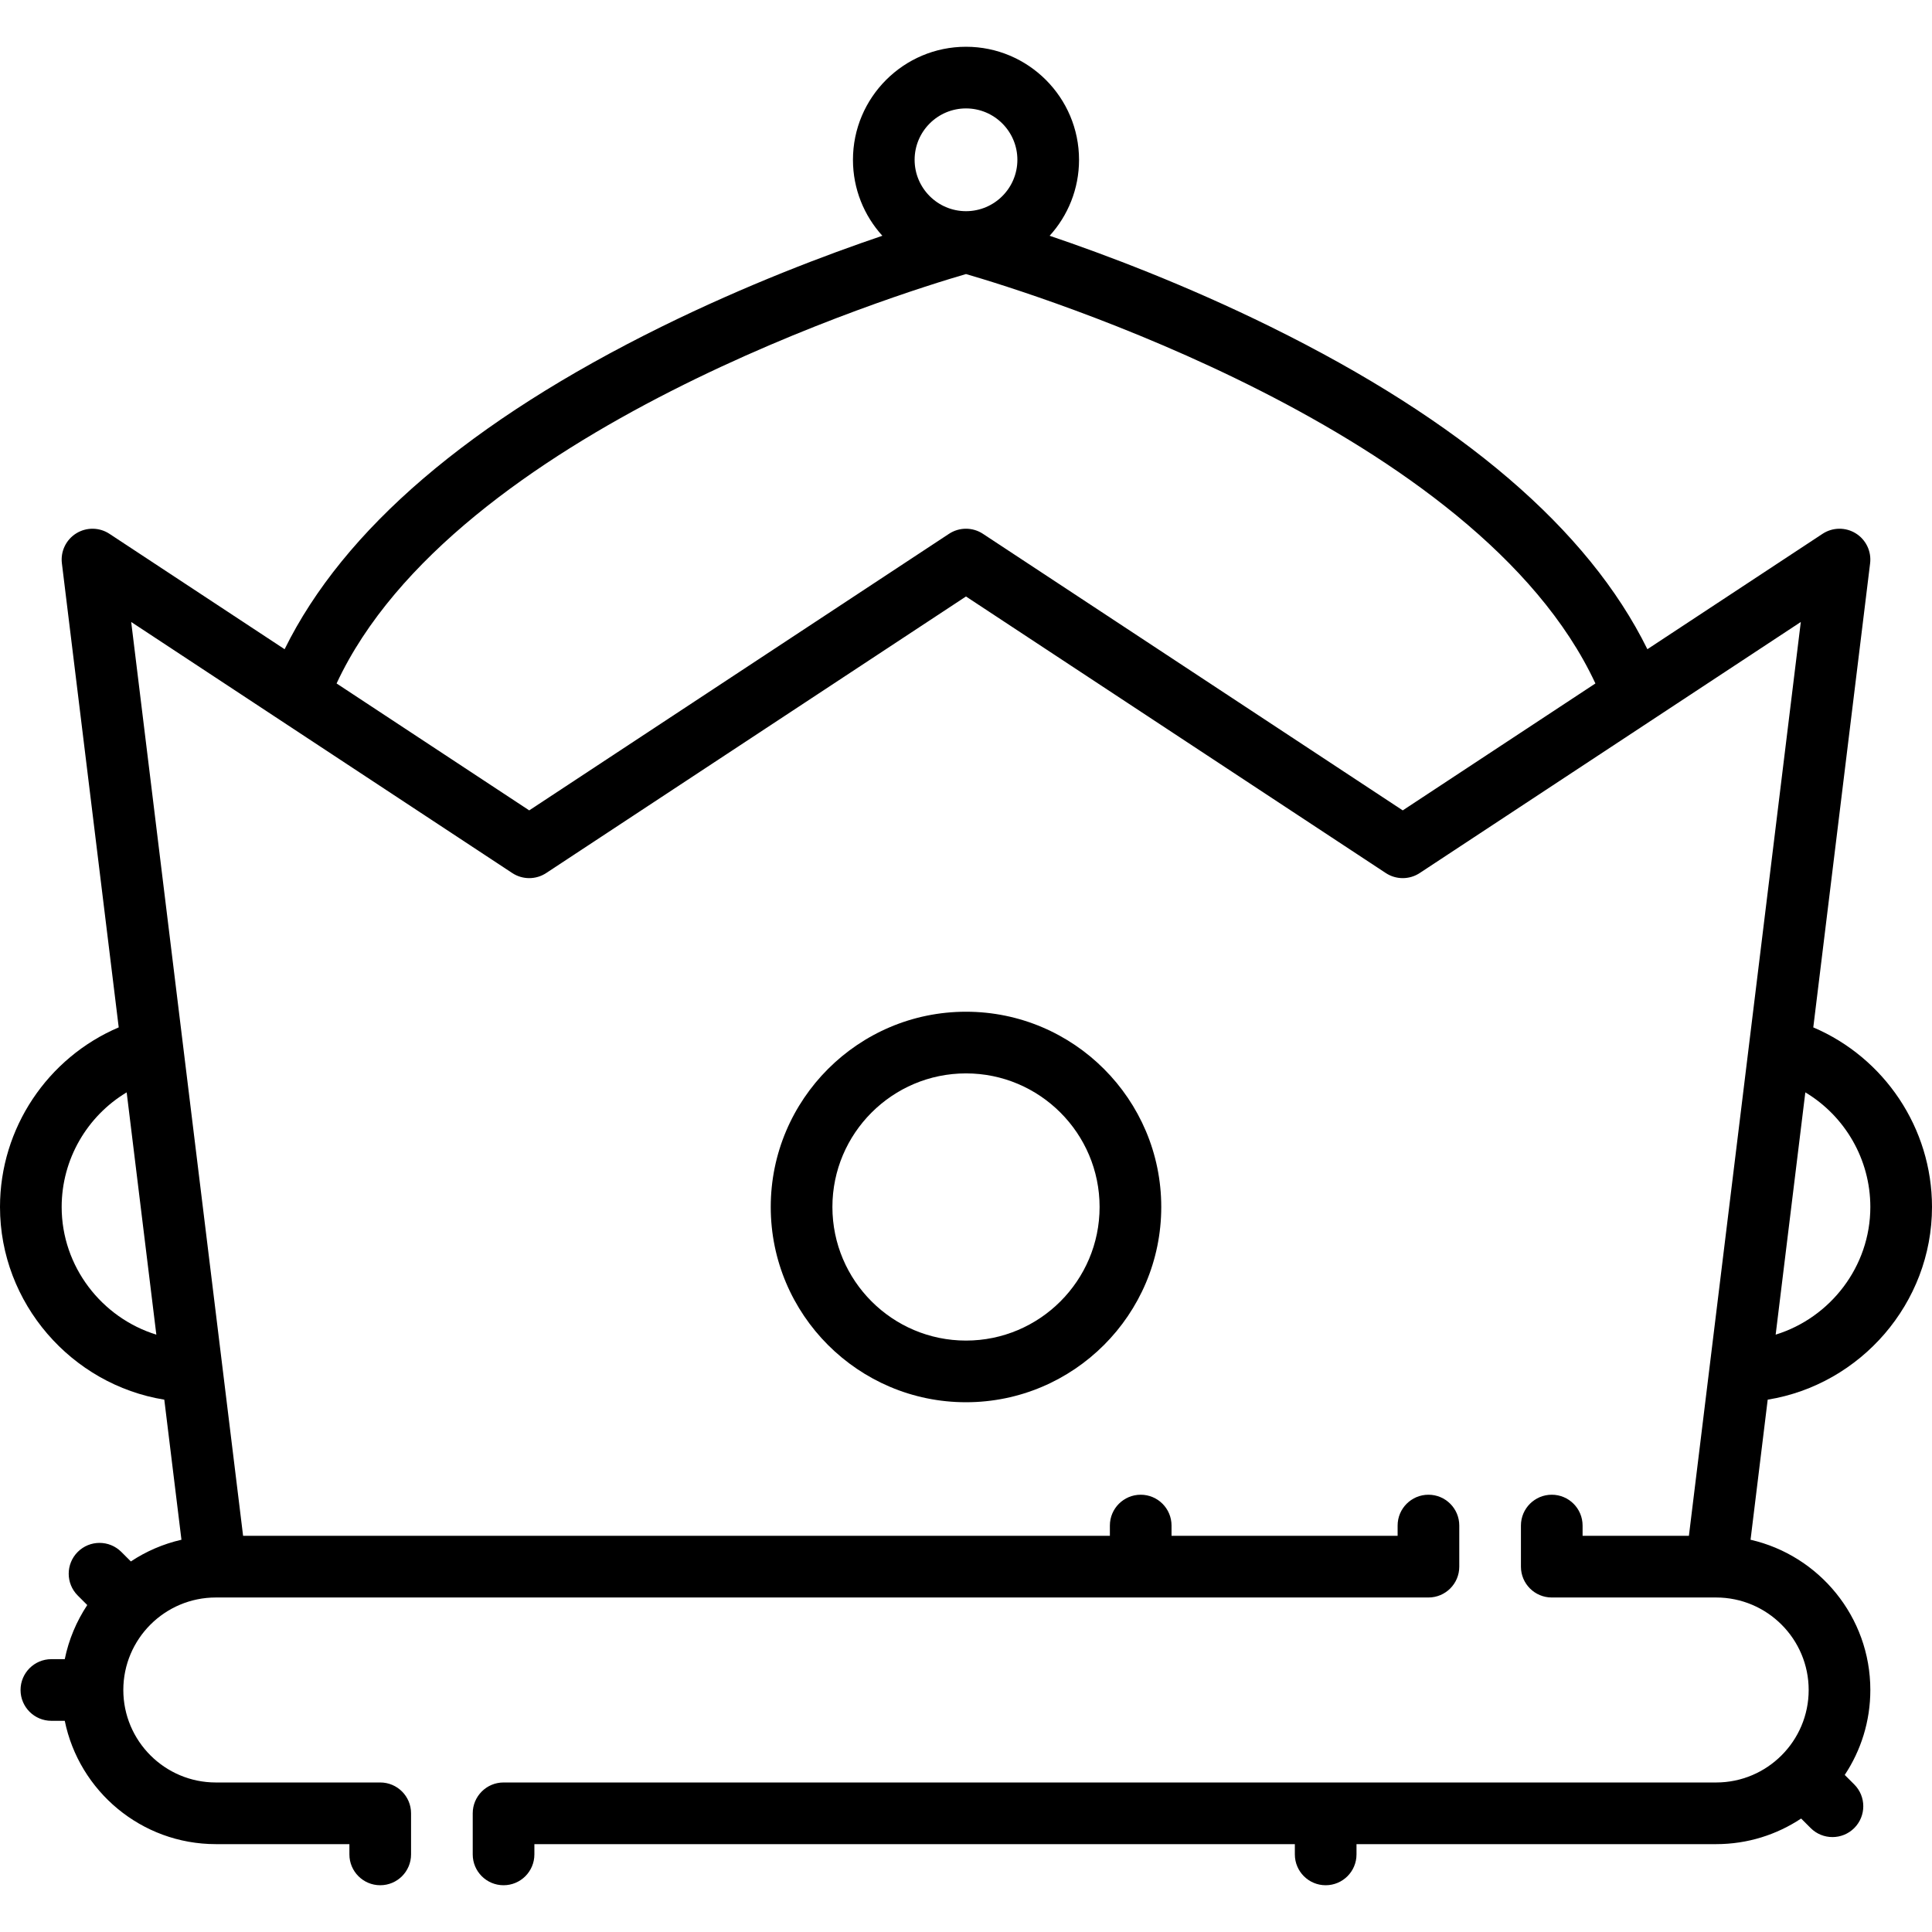 <?xml version="1.0" encoding="iso-8859-1"?>
<!-- Generator: Adobe Illustrator 19.0.0, SVG Export Plug-In . SVG Version: 6.00 Build 0)  -->
<svg version="1.1" id="Capa_1" xmlns="http://www.w3.org/2000/svg" xmlns:xlink="http://www.w3.org/1999/xlink" x="0px" y="0px"
	 viewBox="0 0 512 512" style="enable-background:new 0 0 512 512;" xml:space="preserve">
<g>
	<g>
		<path d="M512,319.863c0-20.912-12.633-39.572-31.461-47.596l15.059-122.985c0.387-3.16-1.098-6.258-3.804-7.936
			s-6.141-1.631-8.8,0.121l-46.42,30.581c-15.656-31.77-49.192-60.484-99.89-85.469C314.1,75.447,292.863,67.46,278.165,62.48
			c4.839-5.323,7.791-12.389,7.791-20.131c0-16.518-13.439-29.957-29.957-29.957c-16.519,0-29.957,13.439-29.957,29.957
			c0,7.742,2.952,14.809,7.791,20.131c-14.698,4.979-35.935,12.968-58.519,24.099c-50.698,24.986-84.234,53.701-99.889,85.471
			l-46.419-30.583c-2.659-1.752-6.094-1.797-8.801-0.121c-2.706,1.678-4.192,4.776-3.804,7.936l15.06,122.984
			C12.633,280.291,0,298.95,0,319.863c0,25.528,18.965,47.081,43.541,51.063l4.546,37.122c-4.853,1.109-9.379,3.08-13.407,5.75
			l-2.523-2.522c-3.191-3.192-8.364-3.191-11.555-0.001c-3.191,3.191-3.191,8.364,0,11.554l2.524,2.524
			c-2.842,4.287-4.902,9.133-5.963,14.341h-3.546c-4.512,0-8.17,3.657-8.17,8.17c0,4.513,3.658,8.17,8.17,8.17h3.546
			c3.795,18.624,20.3,32.681,40.029,32.681h35.404v2.723c0,4.513,3.658,8.17,8.17,8.17c4.512,0,8.17-3.657,8.17-8.17v-10.894
			c0-4.513-3.658-8.17-8.17-8.17H57.192c-13.516,0-24.511-10.996-24.511-24.511c0-13.515,10.995-24.511,24.511-24.511h321.362
			c4.513,0,8.17-3.657,8.17-8.17v-10.894c0-4.513-3.657-8.17-8.17-8.17c-4.513,0-8.17,3.657-8.17,8.17v2.723h-59.915v-2.723
			c0-4.513-3.657-8.17-8.17-8.17c-4.513,0-8.17,3.657-8.17,8.17v2.723H64.423L34.768,164.83l100.987,66.536
			c2.727,1.797,6.263,1.797,8.99,0l111.248-73.293l111.253,73.293c2.728,1.797,6.262,1.797,8.989,0l100.997-66.536l-29.655,242.181
			h-28.174v-2.723c0-4.513-3.657-8.17-8.17-8.17c-4.513,0-8.17,3.657-8.17,8.17v10.894c0,4.513,3.657,8.17,8.17,8.17h43.568
			c13.533,0.012,24.517,11.004,24.517,24.511c0,13.515-10.996,24.511-24.511,24.511H133.447c-4.512,0-8.17,3.657-8.17,8.17v10.894
			c0,4.513,3.658,8.17,8.17,8.17c4.512,0,8.17-3.657,8.17-8.17v-2.723h201.532v2.723c0,4.513,3.657,8.17,8.17,8.17
			s8.17-3.657,8.17-8.17v-2.723h95.319c8.314,0,16.052-2.502,22.511-6.786l2.523,2.523c1.596,1.595,3.688,2.392,5.778,2.392
			s4.182-0.797,5.778-2.392c3.191-3.192,3.191-8.364,0-11.555l-2.523-2.523c4.282-6.459,6.785-14.197,6.785-22.511
			c0-19.395-13.591-35.665-31.746-39.815l4.546-37.122C493.034,366.944,512,345.391,512,319.863z M41.431,353.695
			c-14.47-4.464-25.09-18.034-25.09-33.832c0-12.654,6.759-24.101,17.228-30.377L41.431,353.695z M256,28.731
			c7.509,0,13.617,6.108,13.617,13.617S263.509,55.965,256,55.965c-7.509,0-13.617-6.108-13.617-13.617S248.491,28.731,256,28.731z
			 M371.741,214.76l-111.253-73.294c-2.728-1.797-6.263-1.797-8.99,0L140.25,214.759l-51.052-33.635
			C120.372,114.21,238.642,77.669,256.002,72.627c17.355,5.034,135.602,41.512,166.799,108.495L371.741,214.76z M478.43,289.486
			c10.47,6.276,17.229,17.723,17.229,30.377c0,15.798-10.62,29.368-25.091,33.832L478.43,289.486z"/>
	</g>
</g>
<g>
	<g>
		<path d="M256,268.118c-28.531,0-51.745,23.213-51.745,51.745s23.213,51.745,51.745,51.745s51.745-23.213,51.745-51.745
			S284.531,268.118,256,268.118z M256,355.267c-19.521,0-35.404-15.882-35.404-35.404s15.883-35.404,35.404-35.404
			c19.522,0,35.404,15.882,35.404,35.404S275.522,355.267,256,355.267z"/>
	</g>
</g>
<g>
</g>
<g>
</g>
<g>
</g>
<g>
</g>
<g>
</g>
<g>
</g>
<g>
</g>
<g>
</g>
<g>
</g>
<g>
</g>
<g>
</g>
<g>
</g>
<g>
</g>
<g>
</g>
<g>
</g>
</svg>

